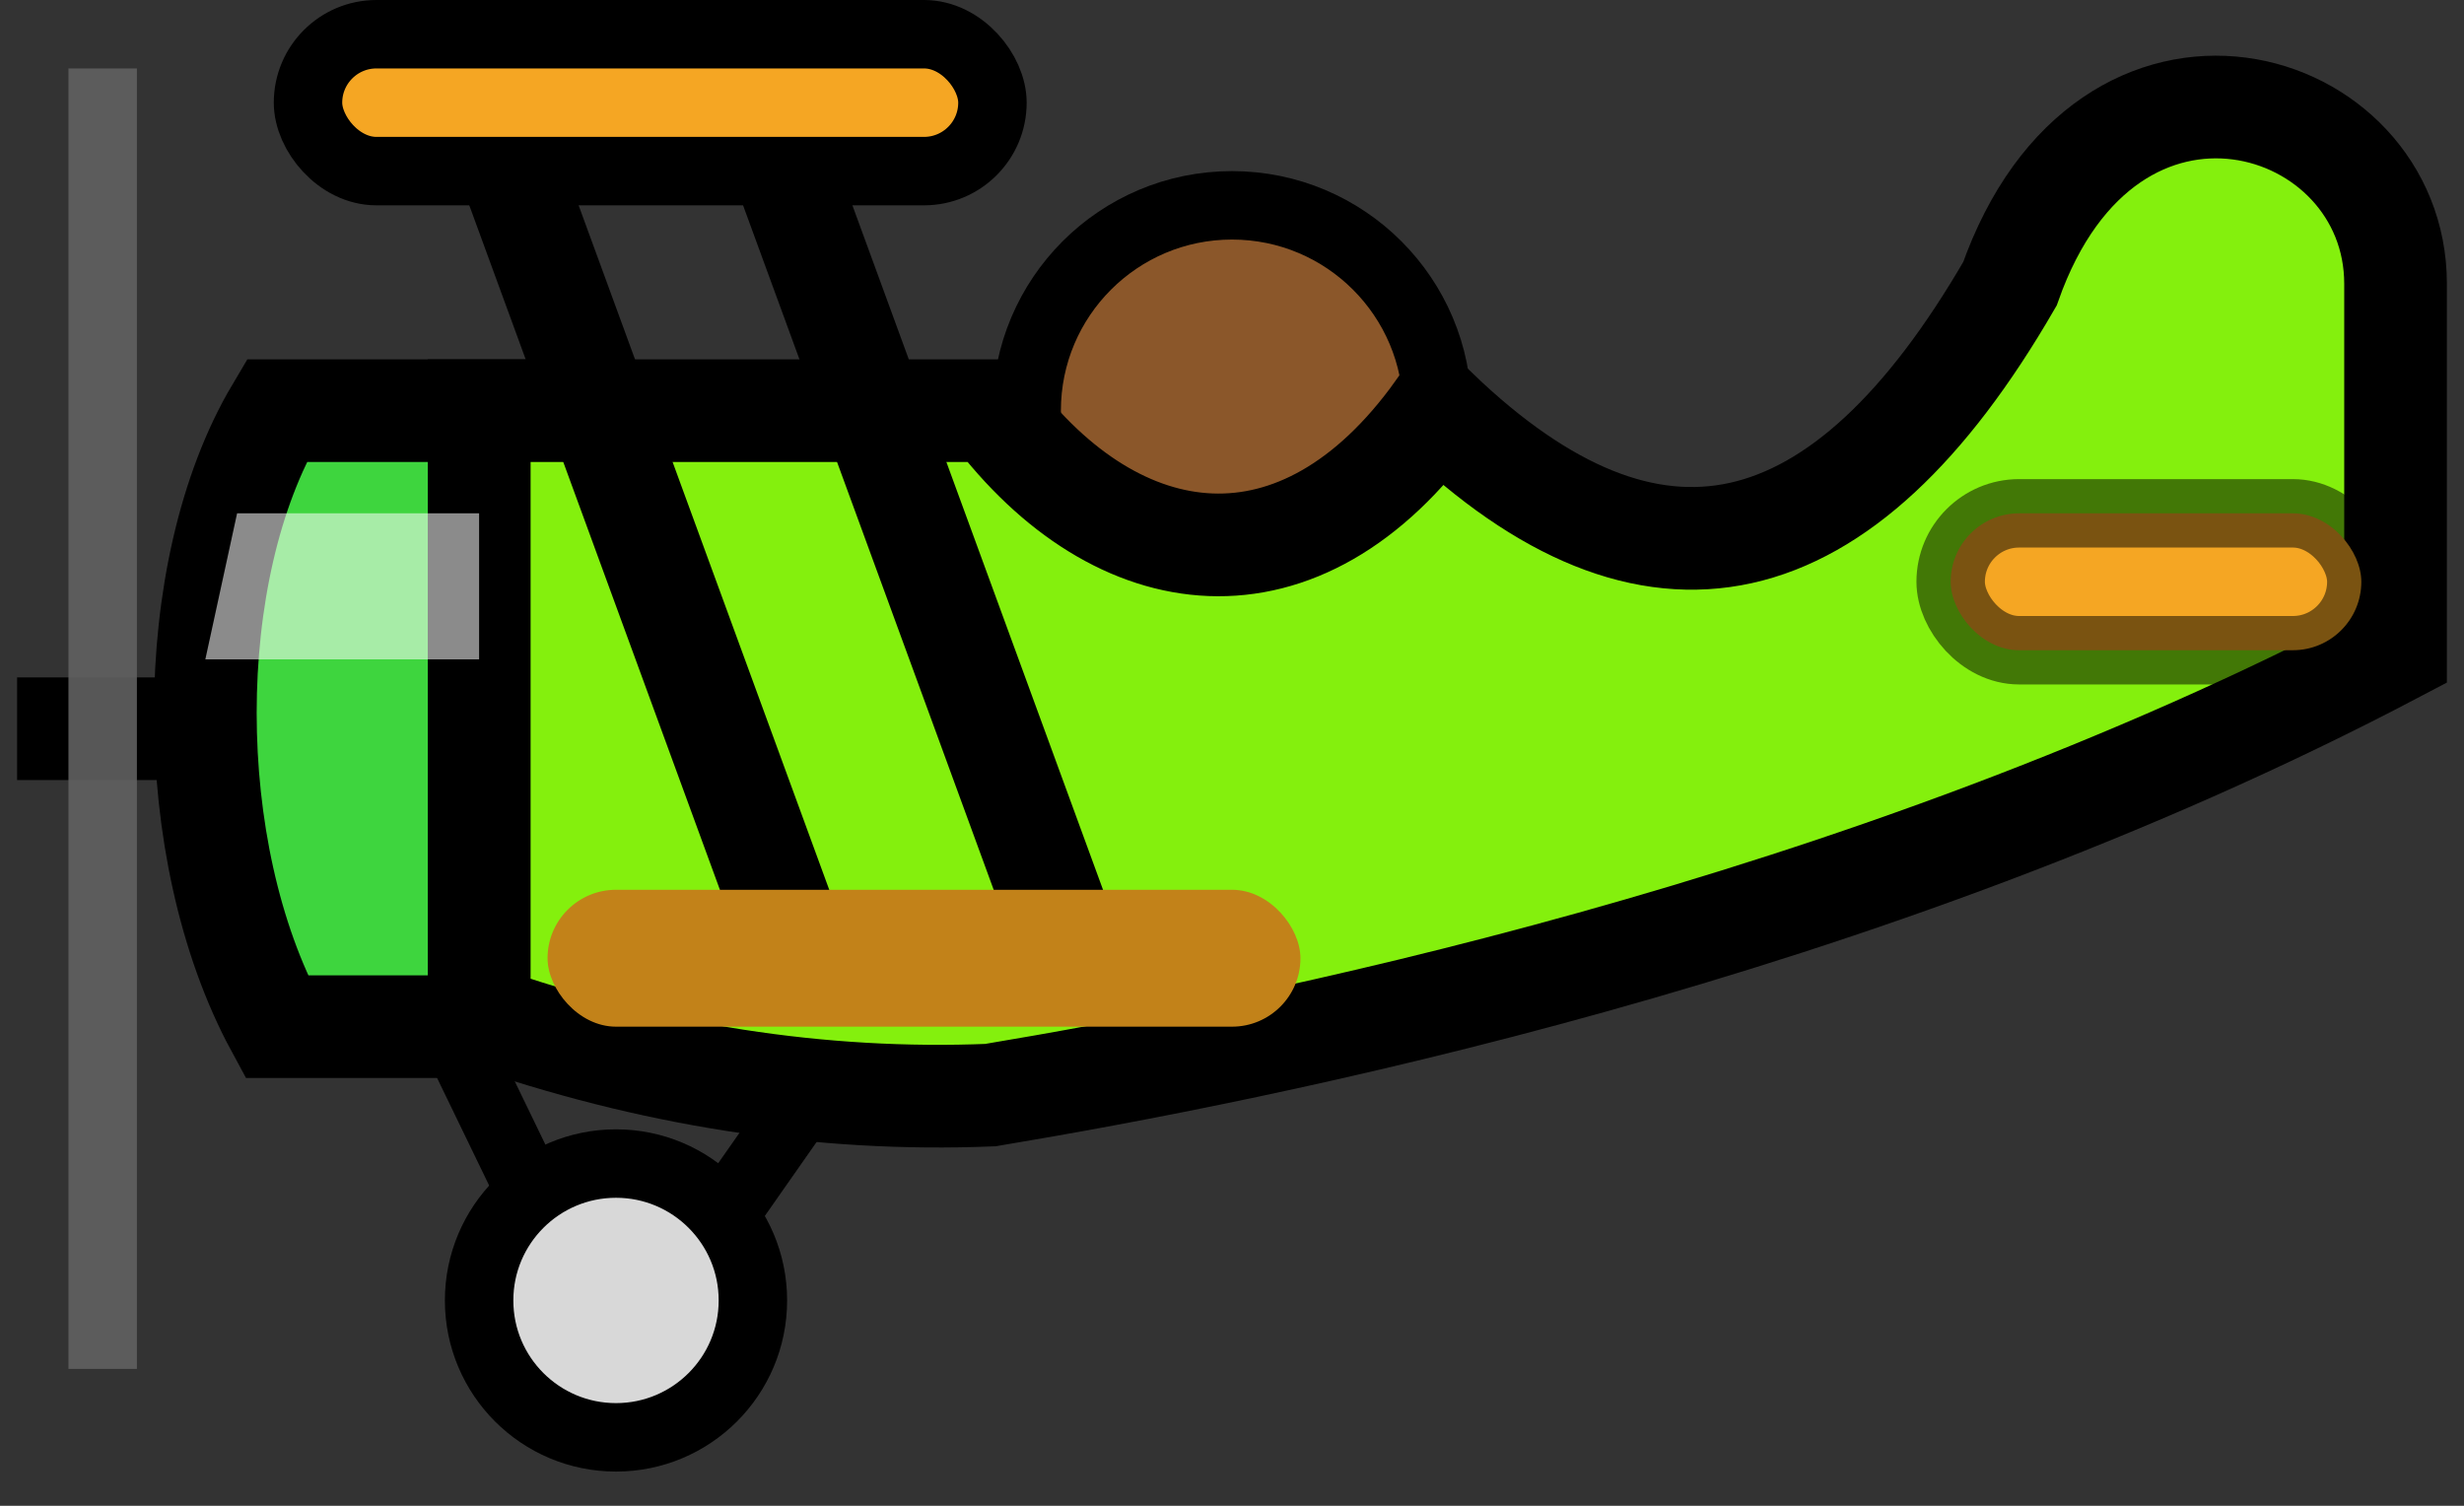 <svg width="36" height="22" xmlns="http://www.w3.org/2000/svg"><rect width="100%" height="100%" fill="#333333" stroke="none"/><g fill="none" fill-rule="evenodd"><path d="M9 20l-2.5-5.162M9 20l3.5-5" stroke="#000" stroke-linecap="square"/><path d="M1 10.647h4.5" stroke="#000" stroke-width="1.5" stroke-linecap="square"/><path d="M1.5 1.5v18" stroke="#616161" opacity=".898" stroke-linecap="square"/><circle stroke="#000" fill="#8B572A" cx="18" cy="6" r="3"/><circle stroke="#000" fill="#D8D8D8" cx="9" cy="19" r="2"/><path d="M7 6h7.5C16.333 8.434 19 8.79 21 6c3.127 3 5.916 2.382 8.366-1.854C30.796.089 35 1.376 35 4.146V9.52c-7.81 4.11-16.655 5.833-20.53 6.48-2.481.1-4.97-.288-7.47-1.162V6z" stroke="#000" stroke-width="1.5" fill="#84F00D"/><path d="M15.5 13.5l-4-10.924M11.5 13.5l-4-10.924" stroke="#000" stroke-width="1.5" stroke-linecap="square"/><path d="M7 6H4.041c-1.388 2.34-1.388 6.436 0 9H7V6z" stroke="#000" stroke-width="1.5" fill="#3ED53E"/><rect stroke="#000" fill="#F5A623" x="4.5" y=".5" width="10" height="2" rx="1"/><rect stroke-opacity=".5" stroke="#000" fill="#F5A623" x="28.5" y="7.5" width="6" height="2" rx="1"/><rect fill="#C28219" x="8" y="13" width="11" height="2" rx="1"/><path fill-opacity=".546" fill="#FFF" d="M7 9.634V7.5H3.464L3 9.634z"/></g></svg>